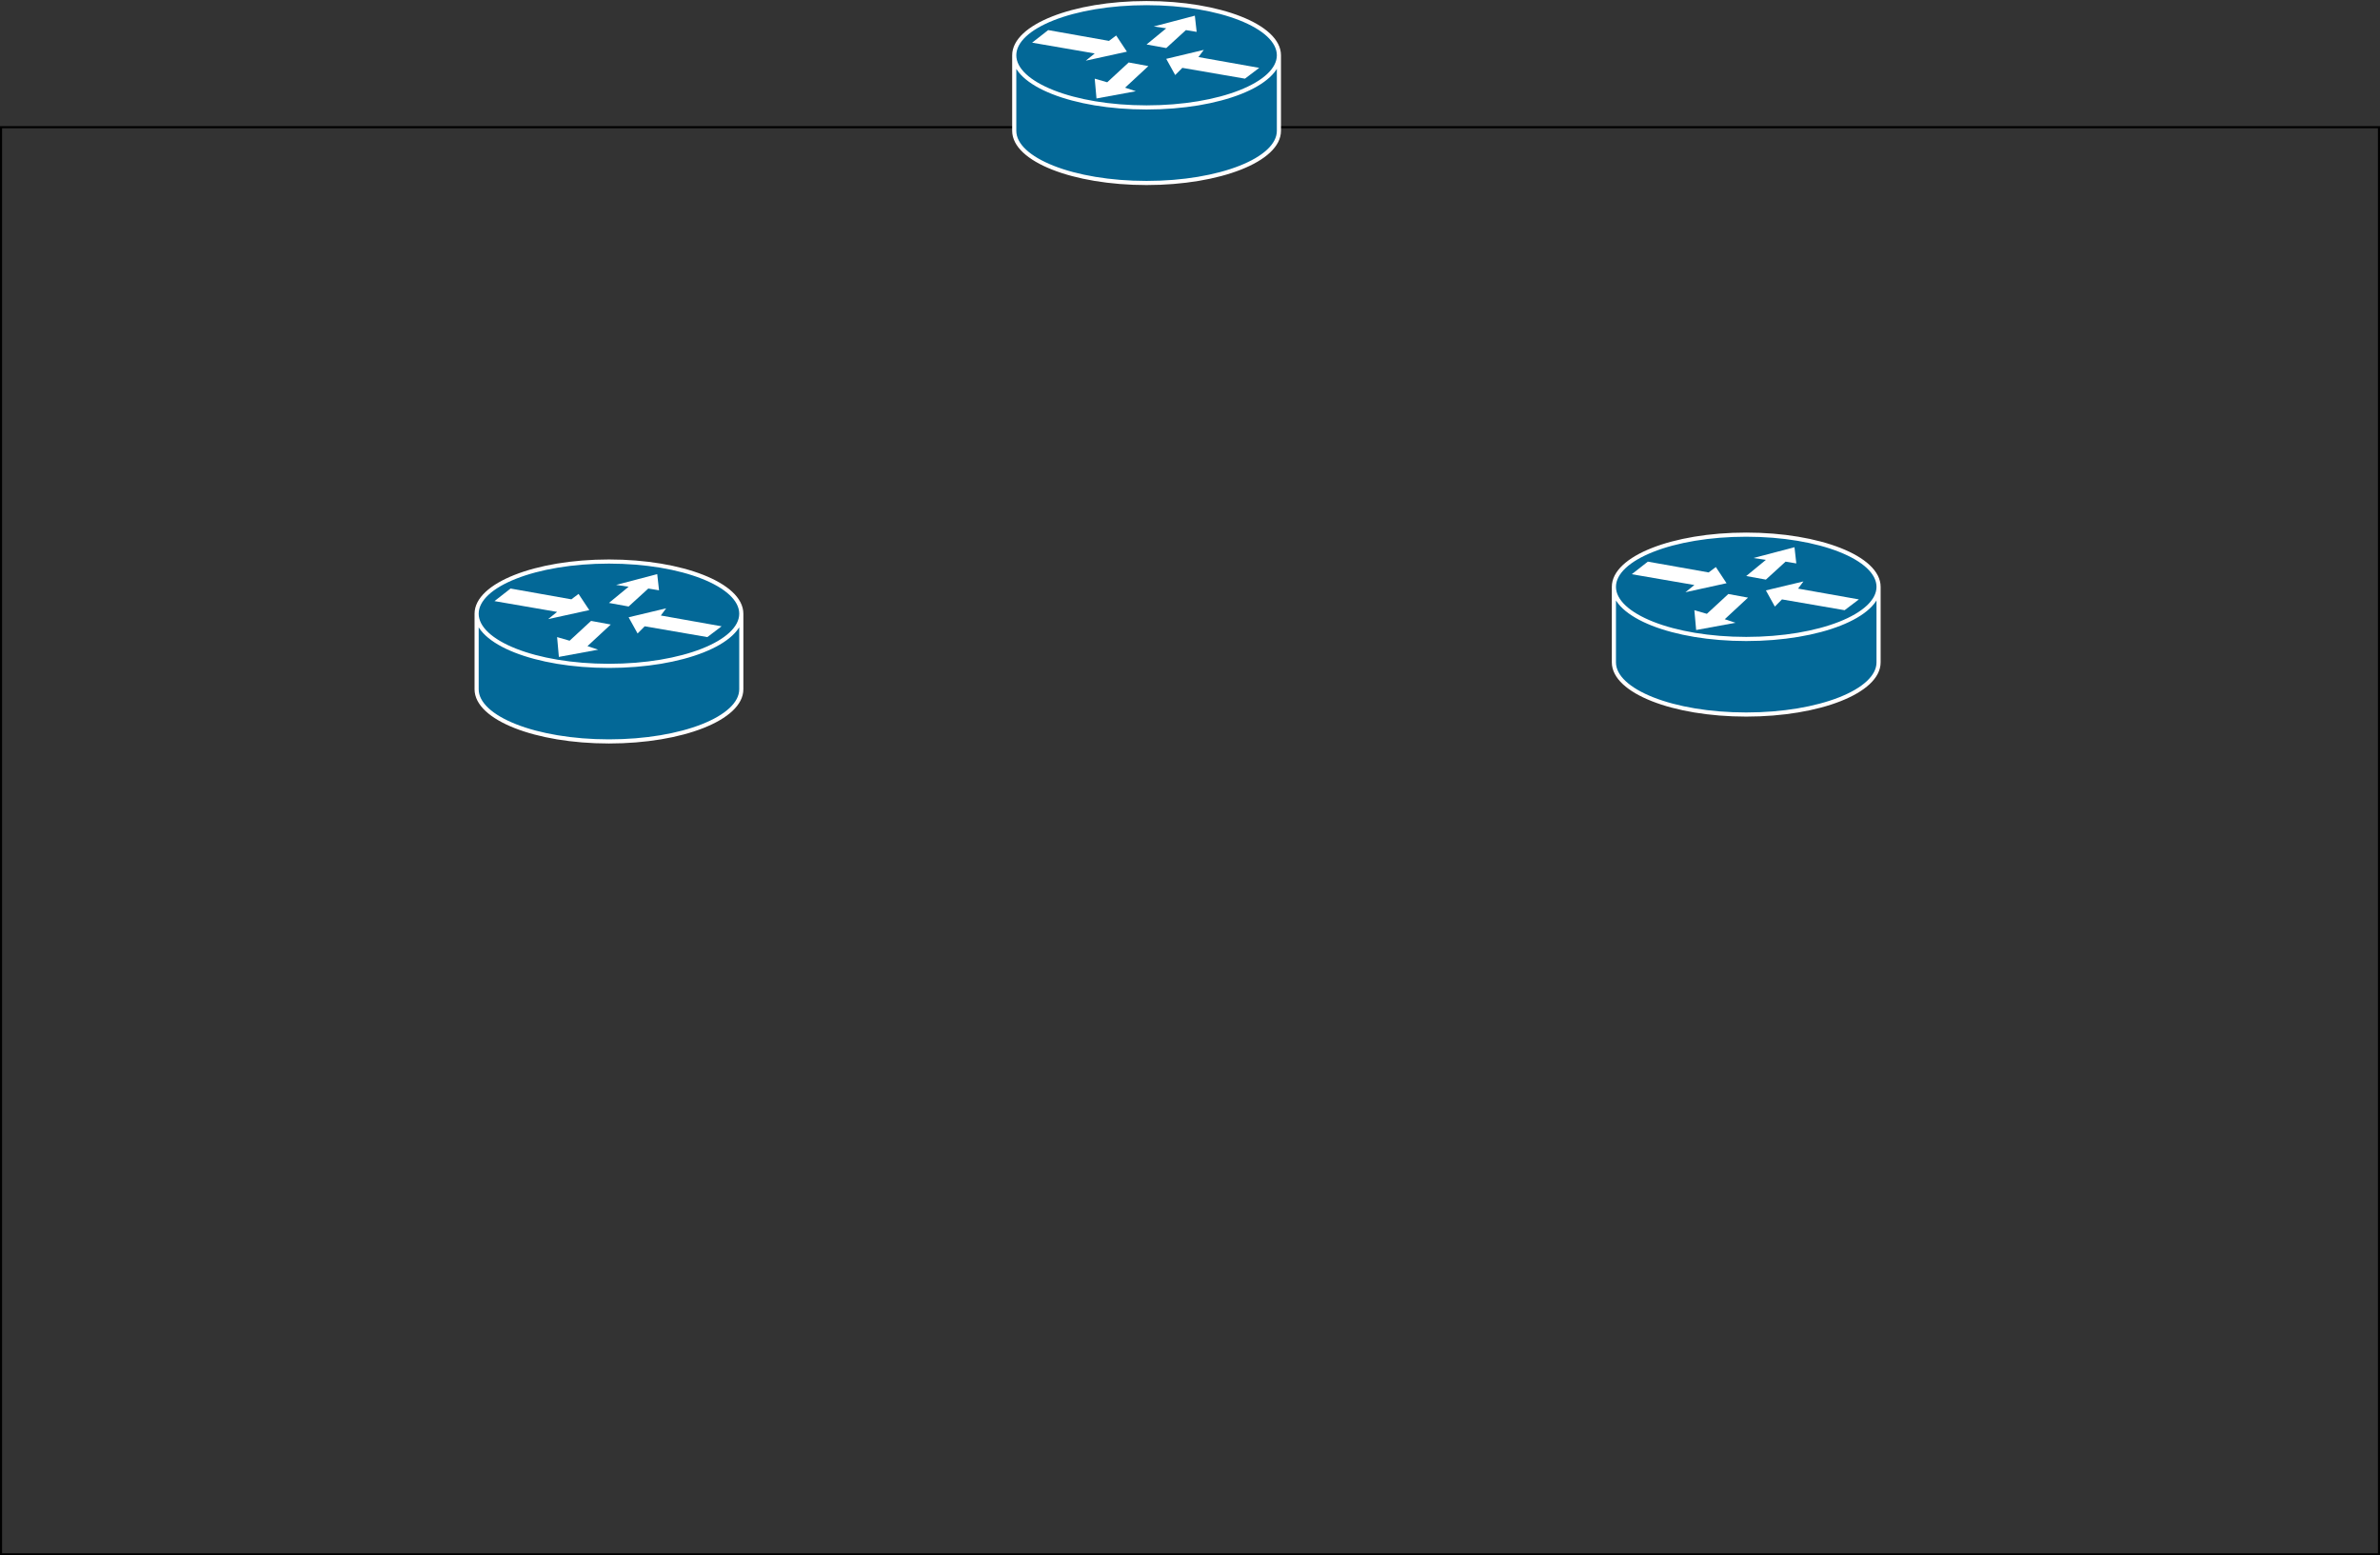<svg host="65bd71144e" xmlns="http://www.w3.org/2000/svg" xmlns:xlink="http://www.w3.org/1999/xlink" version="1.1" width="1151px" height="752px" viewBox="-0.5 -0.5 1151 752" content="&lt;mxfile&gt;&lt;diagram id=&quot;4fAoMOjr6PwYdxT2QKzJ&quot; name=&quot;ページ1&quot;&gt;7VZNj5swEP01XCPACR/HJs1uD61UKYeeHZiAtcaDjBNIf33HYBIoWbVV2z2tL3jejPHjvTHgsV3VPWtel18wB+mFft557KMXhsE6DehikeuAxEk4AIUWuSu6AwfxHRzoO/QscmhmhQZRGlHPwQyVgszMMK41tvOyE8r5rjUvYAEcMi6X6DeRm9KhQZTeE59AFKXbOgnjIXHk2Uuh8azcfl7InvoxpCs+3ss9aFPyHNsJxPYe22lEM8yqbgfSajvKNqx7eiV7461Bmd9ZsBkWXLg8w8i452Wuoxb904Ct9z22bUth4FDzzGZbcp+w0lSSooCmJyHlDiVqihUqKtouKTmWF9AGugnkKD4DVmD0lUq6eVu4bgqYi9upNxsHlhNfotSB3DVEcbv3XRSaOF0ea7T+tUZkY22nVVfYA7HKRJPhipQzoBt3nQtVo1AE7i+kSuOwnDflTeipktRFPouSNCa8MRpfYJI59eOWGfuV5NxahQV19Wd+BPkVG2EEKsod0RisJgUfpChswqD1k7soAzXwJv5SKNp0PG2WIG/qITiJzrL+F0aH67nTbP3A6TBZGp1EqzT+e6ujd6vfyuo4/cnq8RX6RlbH71b/gdULXx+4/6rVG39udfxfDzWF9+9nn5v8pLD9Dw==&lt;/diagram&gt;&lt;/mxfile&gt;" style="background-color: rgb(255, 255, 255);">
    <rect x="-0.5" y="-0.5" width="1151" height="752" fill="#333333" stroke="none"/>
    <defs/>
    <g>
        <rect x="0" y="61" width="1150" height="690" fill="none" stroke="rgb(0, 0, 0)" pointer-events="all"/>
        <rect x="230" y="271" width="128" height="86.97" fill="none" stroke="none" pointer-events="all"/>
        <path d="M 358 296.23 C 358 310.14 329.46 321.44 293.99 321.44 C 258.54 321.44 230 310.14 230 296.23 C 230 332.76 230 332.76 230 332.76 C 230 346.67 258.54 357.97 293.99 357.97 C 329.46 357.97 358 346.67 358 332.76 Z M 293.99 321.44 C 329.46 321.44 358 310.14 358 296.23 C 358 282.3 329.46 271 293.99 271 C 258.54 271 230 282.3 230 296.23 C 230 310.14 258.54 321.44 293.99 321.44 Z" fill="#036897" stroke="#ffffff" stroke-width="2" stroke-linejoin="round" stroke-miterlimit="10" pointer-events="all"/>
        <path d="M 279.3 286.66 L 284.49 294.48 L 264.59 298.84 L 268.92 295.35 L 238.64 290.13 L 246.42 284.05 L 275.82 289.27 Z M 307.84 305.78 L 303.51 297.95 L 321.67 293.62 L 319.08 297.09 L 348.48 302.31 L 341.58 307.53 L 311.29 302.31 Z M 297.46 282.3 L 317.34 277.08 L 318.22 284.91 L 313.03 284.05 L 303.51 292.74 L 293.99 291.01 L 303.51 283.19 Z M 288.8 313.61 L 269.78 317.11 L 268.92 307.53 L 274.97 309.28 L 285.35 299.7 L 294.87 301.45 L 283.61 311.89 Z" fill="#ffffff" stroke="none" pointer-events="all"/>
        <rect x="780" y="258" width="128" height="86.97" fill="none" stroke="none" pointer-events="all"/>
        <path d="M 908 283.23 C 908 297.14 879.46 308.44 843.99 308.44 C 808.54 308.44 780 297.14 780 283.23 C 780 319.76 780 319.76 780 319.76 C 780 333.67 808.54 344.97 843.99 344.97 C 879.46 344.97 908 333.67 908 319.76 Z M 843.99 308.44 C 879.46 308.44 908 297.14 908 283.23 C 908 269.3 879.46 258 843.99 258 C 808.54 258 780 269.3 780 283.23 C 780 297.14 808.54 308.44 843.99 308.44 Z" fill="#036897" stroke="#ffffff" stroke-width="2" stroke-linejoin="round" stroke-miterlimit="10" pointer-events="all"/>
        <path d="M 829.3 273.66 L 834.49 281.48 L 814.59 285.84 L 818.92 282.35 L 788.64 277.13 L 796.42 271.05 L 825.82 276.27 Z M 857.84 292.78 L 853.51 284.95 L 871.67 280.62 L 869.08 284.09 L 898.48 289.31 L 891.58 294.53 L 861.29 289.31 Z M 847.46 269.3 L 867.34 264.08 L 868.22 271.91 L 863.03 271.05 L 853.51 279.74 L 843.99 278.01 L 853.51 270.19 Z M 838.8 300.61 L 819.78 304.11 L 818.92 294.53 L 824.97 296.28 L 835.35 286.7 L 844.87 288.45 L 833.61 298.89 Z" fill="#ffffff" stroke="none" pointer-events="all"/>
        <rect x="490" y="1" width="128" height="86.97" fill="none" stroke="none" pointer-events="all"/>
        <path d="M 618 26.23 C 618 40.14 589.46 51.44 553.99 51.44 C 518.54 51.44 490 40.14 490 26.23 C 490 62.76 490 62.76 490 62.76 C 490 76.67 518.54 87.97 553.99 87.97 C 589.46 87.97 618 76.67 618 62.76 Z M 553.99 51.44 C 589.46 51.44 618 40.14 618 26.23 C 618 12.3 589.46 1 553.99 1 C 518.54 1 490 12.3 490 26.23 C 490 40.14 518.54 51.44 553.99 51.44 Z" fill="#036897" stroke="#ffffff" stroke-width="2" stroke-linejoin="round" stroke-miterlimit="10" pointer-events="all"/>
        <path d="M 539.3 16.66 L 544.49 24.48 L 524.59 28.84 L 528.92 25.35 L 498.64 20.13 L 506.42 14.05 L 535.82 19.27 Z M 567.84 35.78 L 563.51 27.95 L 581.67 23.62 L 579.08 27.09 L 608.48 32.31 L 601.58 37.53 L 571.29 32.31 Z M 557.46 12.3 L 577.34 7.08 L 578.22 14.91 L 573.03 14.05 L 563.51 22.74 L 553.99 21.01 L 563.51 13.19 Z M 548.8 43.61 L 529.78 47.11 L 528.92 37.53 L 534.97 39.28 L 545.35 29.7 L 554.87 31.45 L 543.61 41.89 Z" fill="#ffffff" stroke="none" pointer-events="all"/>
    </g>
</svg>